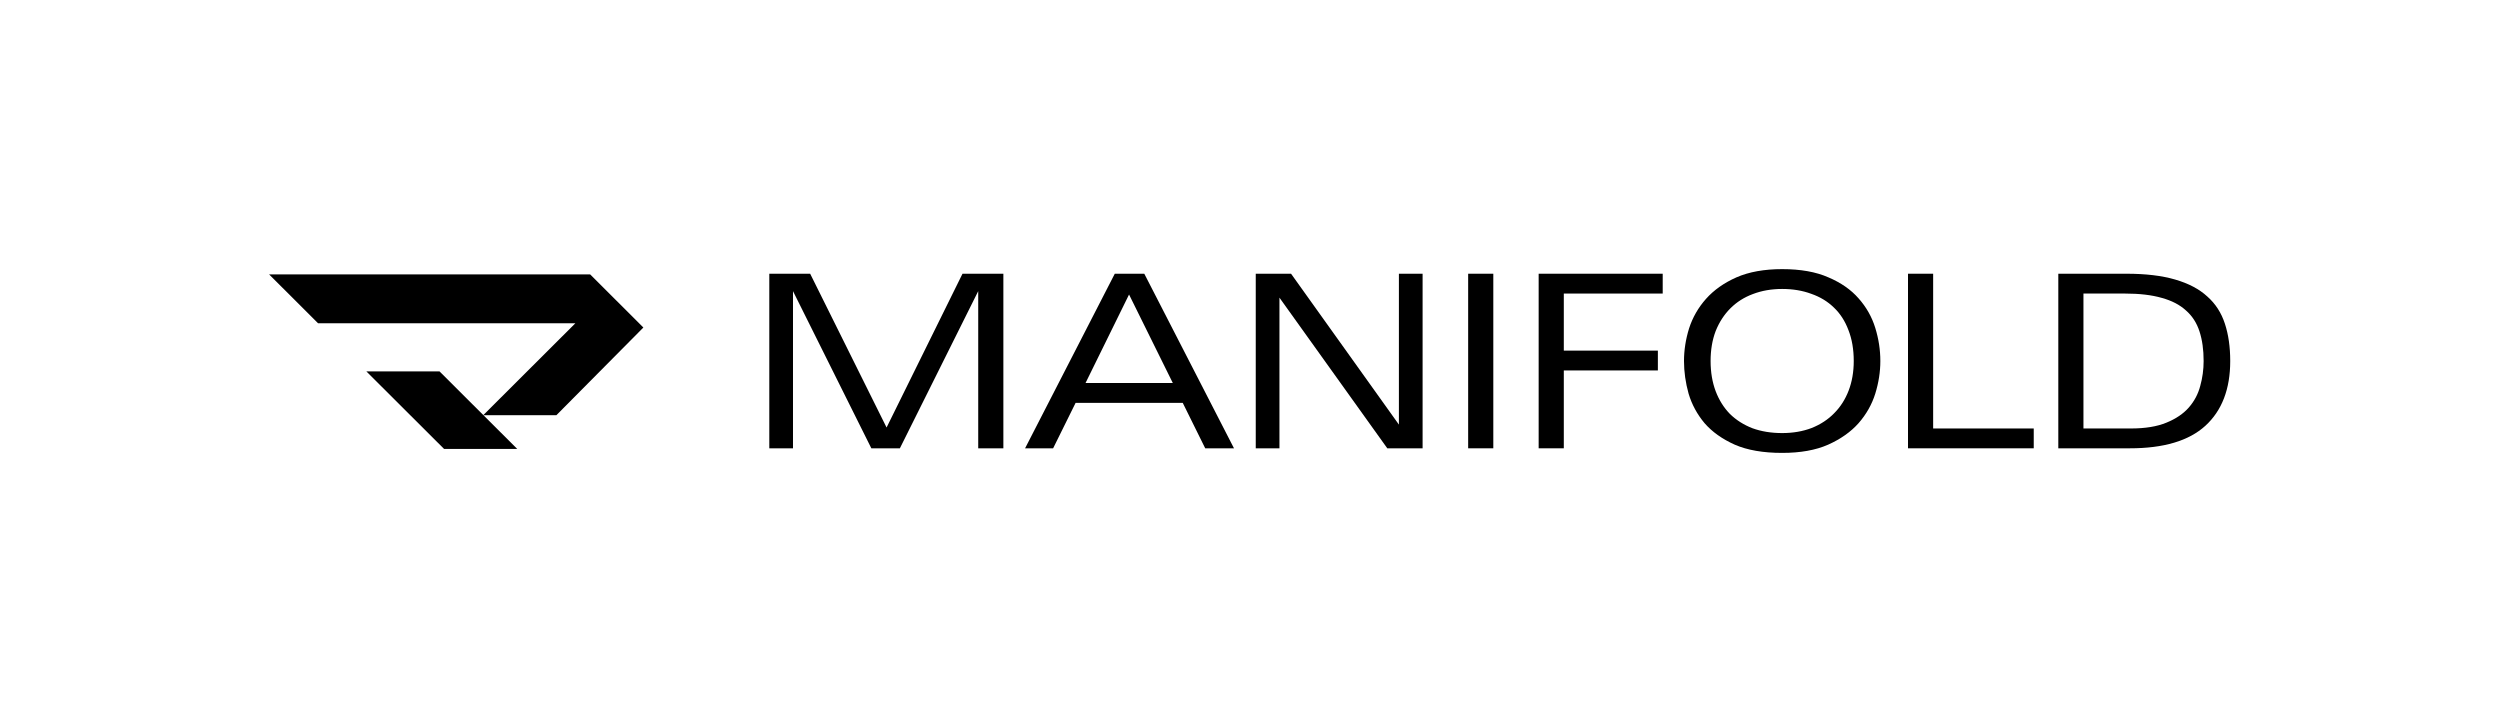 <svg width="1124" height="322" viewBox="0 0 1124 322" fill="none" xmlns="http://www.w3.org/2000/svg">
<rect width="1124" height="322" fill="white"/>
<path d="M289.256 147.254L265.345 123.38H121L142.988 145.328H258.695L217.302 186.631L197.609 166.981H164.716L199.649 201.831H232.542L217.346 186.676H250.15L289.256 147.254Z" fill="black"/>
<path d="M1002.71 162.312C1002.71 174.923 998.977 184.635 991.512 191.448C984.12 198.188 972.813 201.558 957.593 201.558H925.413V123.065H955.962C964.659 123.065 971.98 123.935 977.923 125.675C983.938 127.414 988.758 129.951 992.382 133.285C996.078 136.546 998.724 140.641 1000.32 145.57C1001.91 150.426 1002.71 156.006 1002.71 162.312ZM990.751 162.312C990.751 157.238 990.135 152.817 988.903 149.048C987.671 145.207 985.642 142.054 982.815 139.59C980.061 137.054 976.437 135.169 971.943 133.937C967.45 132.632 961.905 131.98 955.31 131.98H936.719V192.643H958.028C964.478 192.643 969.805 191.774 974.009 190.034C978.285 188.295 981.655 186.012 984.119 183.185C986.584 180.359 988.287 177.133 989.229 173.509C990.244 169.886 990.751 166.153 990.751 162.312Z" fill="black"/>
<path d="M857.837 201.558V123.065H869.143V192.643H914.369V201.558H857.837Z" fill="black"/>
<path d="M845.403 162.312C845.403 167.168 844.642 172.06 843.12 176.989C841.598 181.844 839.098 186.266 835.619 190.252C832.14 194.166 827.574 197.391 821.92 199.928C816.34 202.392 809.454 203.624 801.264 203.624C792.712 203.624 785.609 202.392 779.956 199.928C774.303 197.391 769.773 194.166 766.367 190.252C763.033 186.266 760.641 181.844 759.192 176.989C757.815 172.06 757.126 167.168 757.126 162.312C757.126 157.456 757.887 152.564 759.409 147.635C761.004 142.707 763.54 138.286 767.019 134.372C770.57 130.386 775.137 127.161 780.717 124.696C786.37 122.232 793.22 121 801.264 121C809.527 121 816.448 122.232 822.029 124.696C827.682 127.088 832.212 130.241 835.619 134.155C839.098 138.068 841.598 142.489 843.12 147.418C844.642 152.346 845.403 157.311 845.403 162.312ZM833.444 162.312C833.444 157.094 832.647 152.455 831.053 148.396C829.531 144.338 827.356 140.967 824.53 138.286C821.703 135.532 818.297 133.466 814.31 132.089C810.397 130.639 806.048 129.915 801.264 129.915C796.481 129.915 792.096 130.676 788.11 132.198C784.196 133.647 780.826 135.785 777.999 138.612C775.173 141.439 772.962 144.845 771.368 148.831C769.846 152.817 769.085 157.311 769.085 162.312C769.085 167.313 769.846 171.843 771.368 175.901C772.89 179.888 775.028 183.294 777.782 186.121C780.609 188.875 783.979 191.013 787.892 192.535C791.879 193.984 796.336 194.709 801.264 194.709C806.12 194.709 810.542 193.948 814.528 192.426C818.514 190.832 821.884 188.621 824.638 185.794C827.465 182.968 829.639 179.561 831.161 175.575C832.683 171.589 833.444 167.168 833.444 162.312Z" fill="black"/>
<path d="M703.087 131.98V157.637H745.377V166.552H703.087V201.558H691.78V123.065H747.551V131.98H703.087Z" fill="black"/>
<path d="M660.085 201.558V123.065H671.391V201.558H660.085Z" fill="black"/>
<path d="M623.727 201.558L575.24 133.828V201.558H564.586V123.065H580.458L628.946 190.904V123.065H639.6V201.558H623.727Z" fill="black"/>
<path d="M541.867 201.558L531.757 181.12H483.596L473.485 201.558H460.874L501.207 123.065H514.471L554.804 201.558H541.867ZM507.622 132.415L488.053 172.205H527.299L507.622 132.415Z" fill="black"/>
<path d="M439.807 201.558V130.893L404.583 201.558H391.755L356.531 130.893V201.558H345.877V123.065H364.25L398.604 192.209L432.741 123.065H451.114V201.558H439.807Z" fill="black"/>
</svg>
